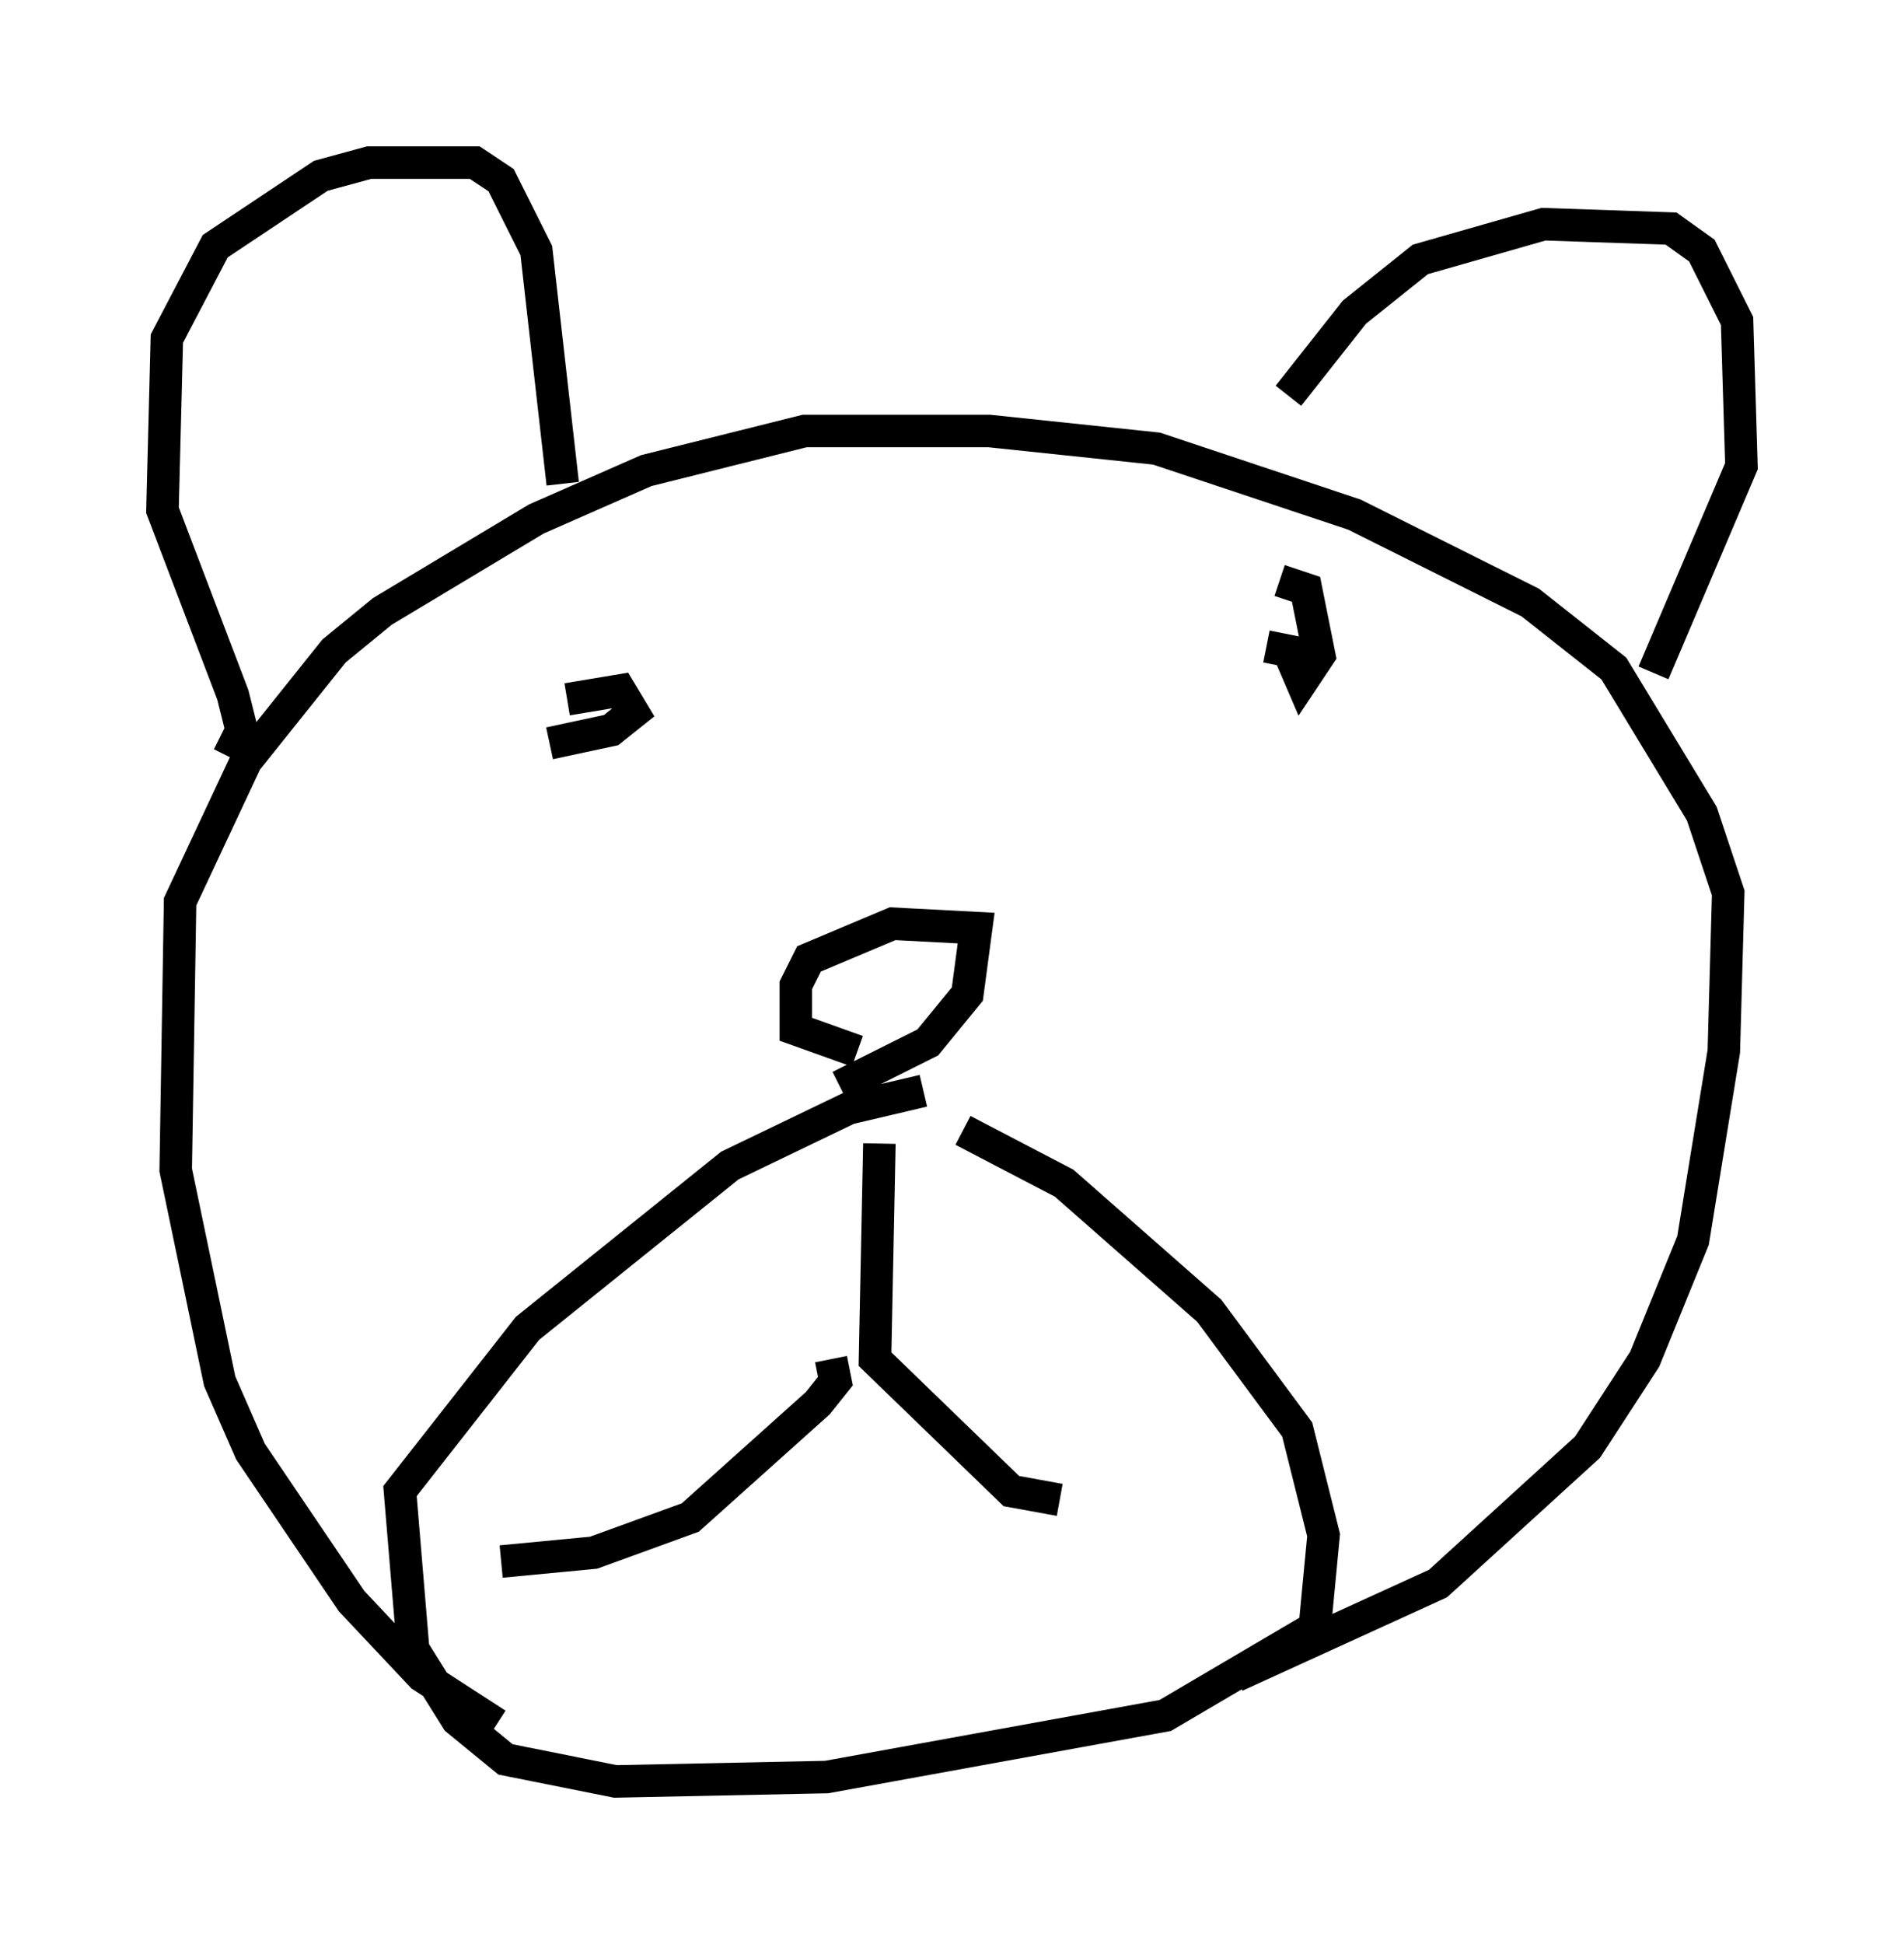 <?xml version="1.0" encoding="utf-8" ?>
<svg baseProfile="full" height="59.796" version="1.1" width="58.579" xmlns="http://www.w3.org/2000/svg" xmlns:ev="http://www.w3.org/2001/xml-events" xmlns:xlink="http://www.w3.org/1999/xlink"><defs /><rect fill="white" height="59.796" width="58.579" x="0" y="0" /><path d="M26.515, 34.364 m3.112, 0.406 l3.112, 1.624 4.465, 3.924 l2.706, 3.654 0.812, 3.248 l-0.271, 2.842 -4.601, 2.706 l-10.419, 1.894 -6.495, 0.135 l-3.383, -0.677 -1.488, -1.218 l-1.353, -2.165 -0.406, -4.871 l3.924, -5.007 6.225, -5.007 l3.654, -1.759 2.3, -0.541 m-1.353, 1.624 l-0.135, 6.631 4.195, 4.059 l1.488, 0.271 m-7.036, -4.33 l0.135, 0.677 -0.541, 0.677 l-3.924, 3.518 -2.977, 1.083 l-2.842, 0.271 m10.419, -14.614 l2.706, -1.353 1.218, -1.488 l0.271, -2.03 -2.571, -0.135 l-2.571, 1.083 -0.406, 0.812 l0.0, 1.353 1.894, 0.677 m11.637, 19.215 l6.225, -2.842 4.601, -4.195 l1.759, -2.706 1.488, -3.654 l0.947, -5.819 0.135, -4.871 l-0.812, -2.436 -2.706, -4.465 l-2.571, -2.03 -5.413, -2.706 l-6.089, -2.03 -5.142, -0.541 l-5.683, 0.0 -4.871, 1.218 l-3.383, 1.488 -4.736, 2.842 l-1.488, 1.218 -2.706, 3.383 l-2.03, 4.33 -0.135, 8.254 l1.353, 6.495 0.947, 2.165 l3.112, 4.601 2.165, 2.3 l2.3, 1.488 m-8.254, -29.77 l0.406, -0.812 -0.271, -1.083 l-2.165, -5.683 0.135, -5.277 l1.488, -2.842 3.248, -2.165 l1.488, -0.406 3.248, 0.0 l0.812, 0.541 1.083, 2.165 l0.812, 7.172 m22.327, -2.706 l2.03, -2.571 2.03, -1.624 l3.789, -1.083 3.924, 0.135 l0.947, 0.677 1.083, 2.165 l0.135, 4.465 -2.706, 6.36 m-11.502, -2.842 l0.812, 0.271 0.406, 2.03 l-0.541, 0.812 -0.406, -0.947 l-0.677, -0.135 m-21.515, 1.624 l1.624, -0.271 0.406, 0.677 l-0.677, 0.541 -1.894, 0.406 " fill="none" stroke="black" stroke-width="1" /></svg>